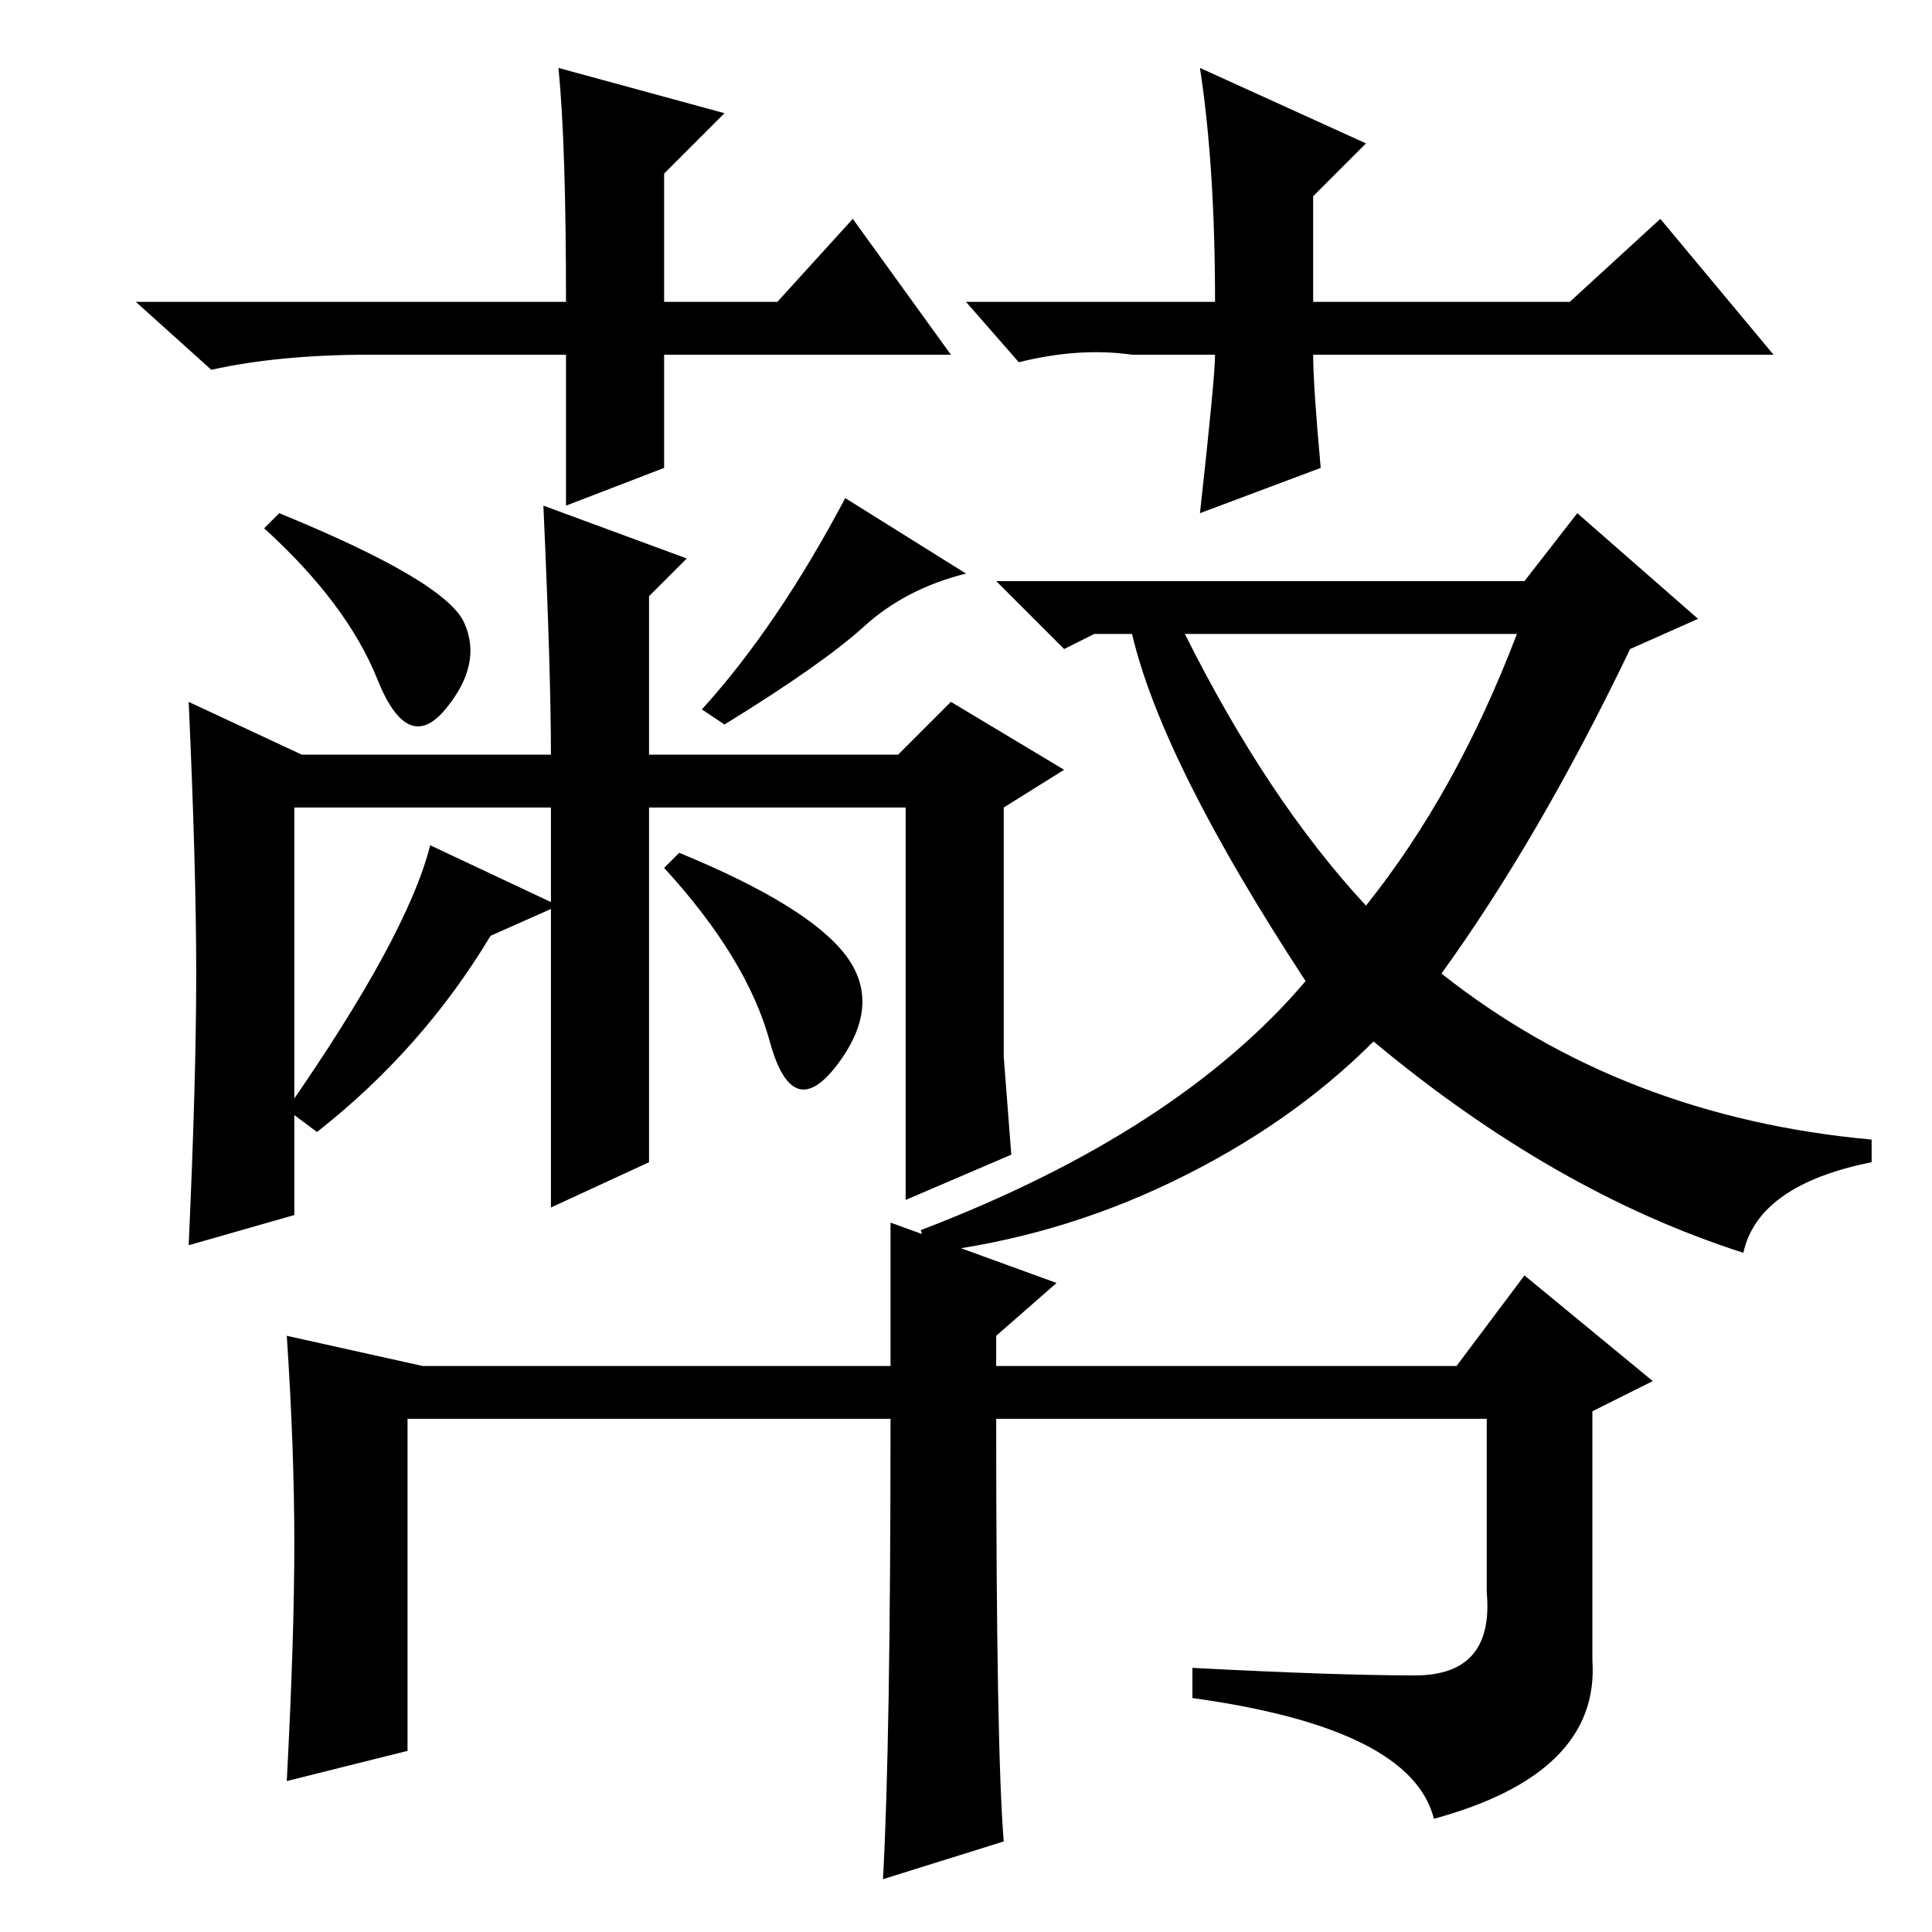 <?xml version="1.0" standalone="no"?>
<!DOCTYPE svg PUBLIC "-//W3C//DTD SVG 1.1//EN" "http://www.w3.org/Graphics/SVG/1.1/DTD/svg11.dtd" >
<svg xmlns="http://www.w3.org/2000/svg" xmlns:xlink="http://www.w3.org/1999/xlink" version="1.1" viewBox="0 -36 256 256">
  <g transform="matrix(1 0 0 -1 0 220)">
   <path fill="currentColor"
d="M126 209h-38v-15l-13 -5v20h-26q-12 0 -21 -2l-10 9h57q0 21 -1 31l22 -6l-8 -8v-17h15l10 11zM128 216h33q0 18 -2 31l22 -10l-7 -7v-14h34l12 11l15 -18h-61q0 -4 1 -15l-16 -6q2 18 2 21h-11q-7 1 -15 -1zM181 136q12 15 20 36h-44q11 -22 24 -36zM61.5 173.5
q2.5 -5.5 -2.5 -11.5t-9 4t-15 20l2 2q22 -9 24.5 -14.5zM133 116l1 -13l-14 -6v11v41h-34v-47l-13 -6v53h-34v-54l-14 -4q1 22 1 36t-1 36l15 -7h33q0 11 -1 33l19 -7l-5 -5v-21h33l7 7l15 -9l-8 -5v-33zM128 180q-8 -2 -13.5 -7t-18.5 -13l-3 2q10 11 19 28zM74 136l-9 -4
q-9 -15 -23 -26l-4 3q16 23 19 35zM112 129.5q5 -6.5 -1 -14.5t-9 3t-14 23l2 2q17 -7 22 -13.5zM145 172l-4 -2l-9 9h70l7 9l16 -14l-9 -4q-12 -25 -25 -43q24 -19 57 -22v-3q-15 -3 -17 -12q-25 8 -49 28q-11 -11 -26.5 -18.5t-32.5 -9.5l-1 3q34 13 51 33q-19 29 -23 46
h-5zM133 12l-16 -5q1 18 1 61h-64v-44l-16 -4q1 19 1 31.5t-1 27.5l18 -4h62v19l22 -8l-8 -7v-4h61l9 12l17 -14l-8 -4v-33q1 -15 -21 -21q-3 12 -32 16v4q19 -1 29.5 -1t9.5 11v23h-65q0 -44 1 -56z" />
  </g>

</svg>
